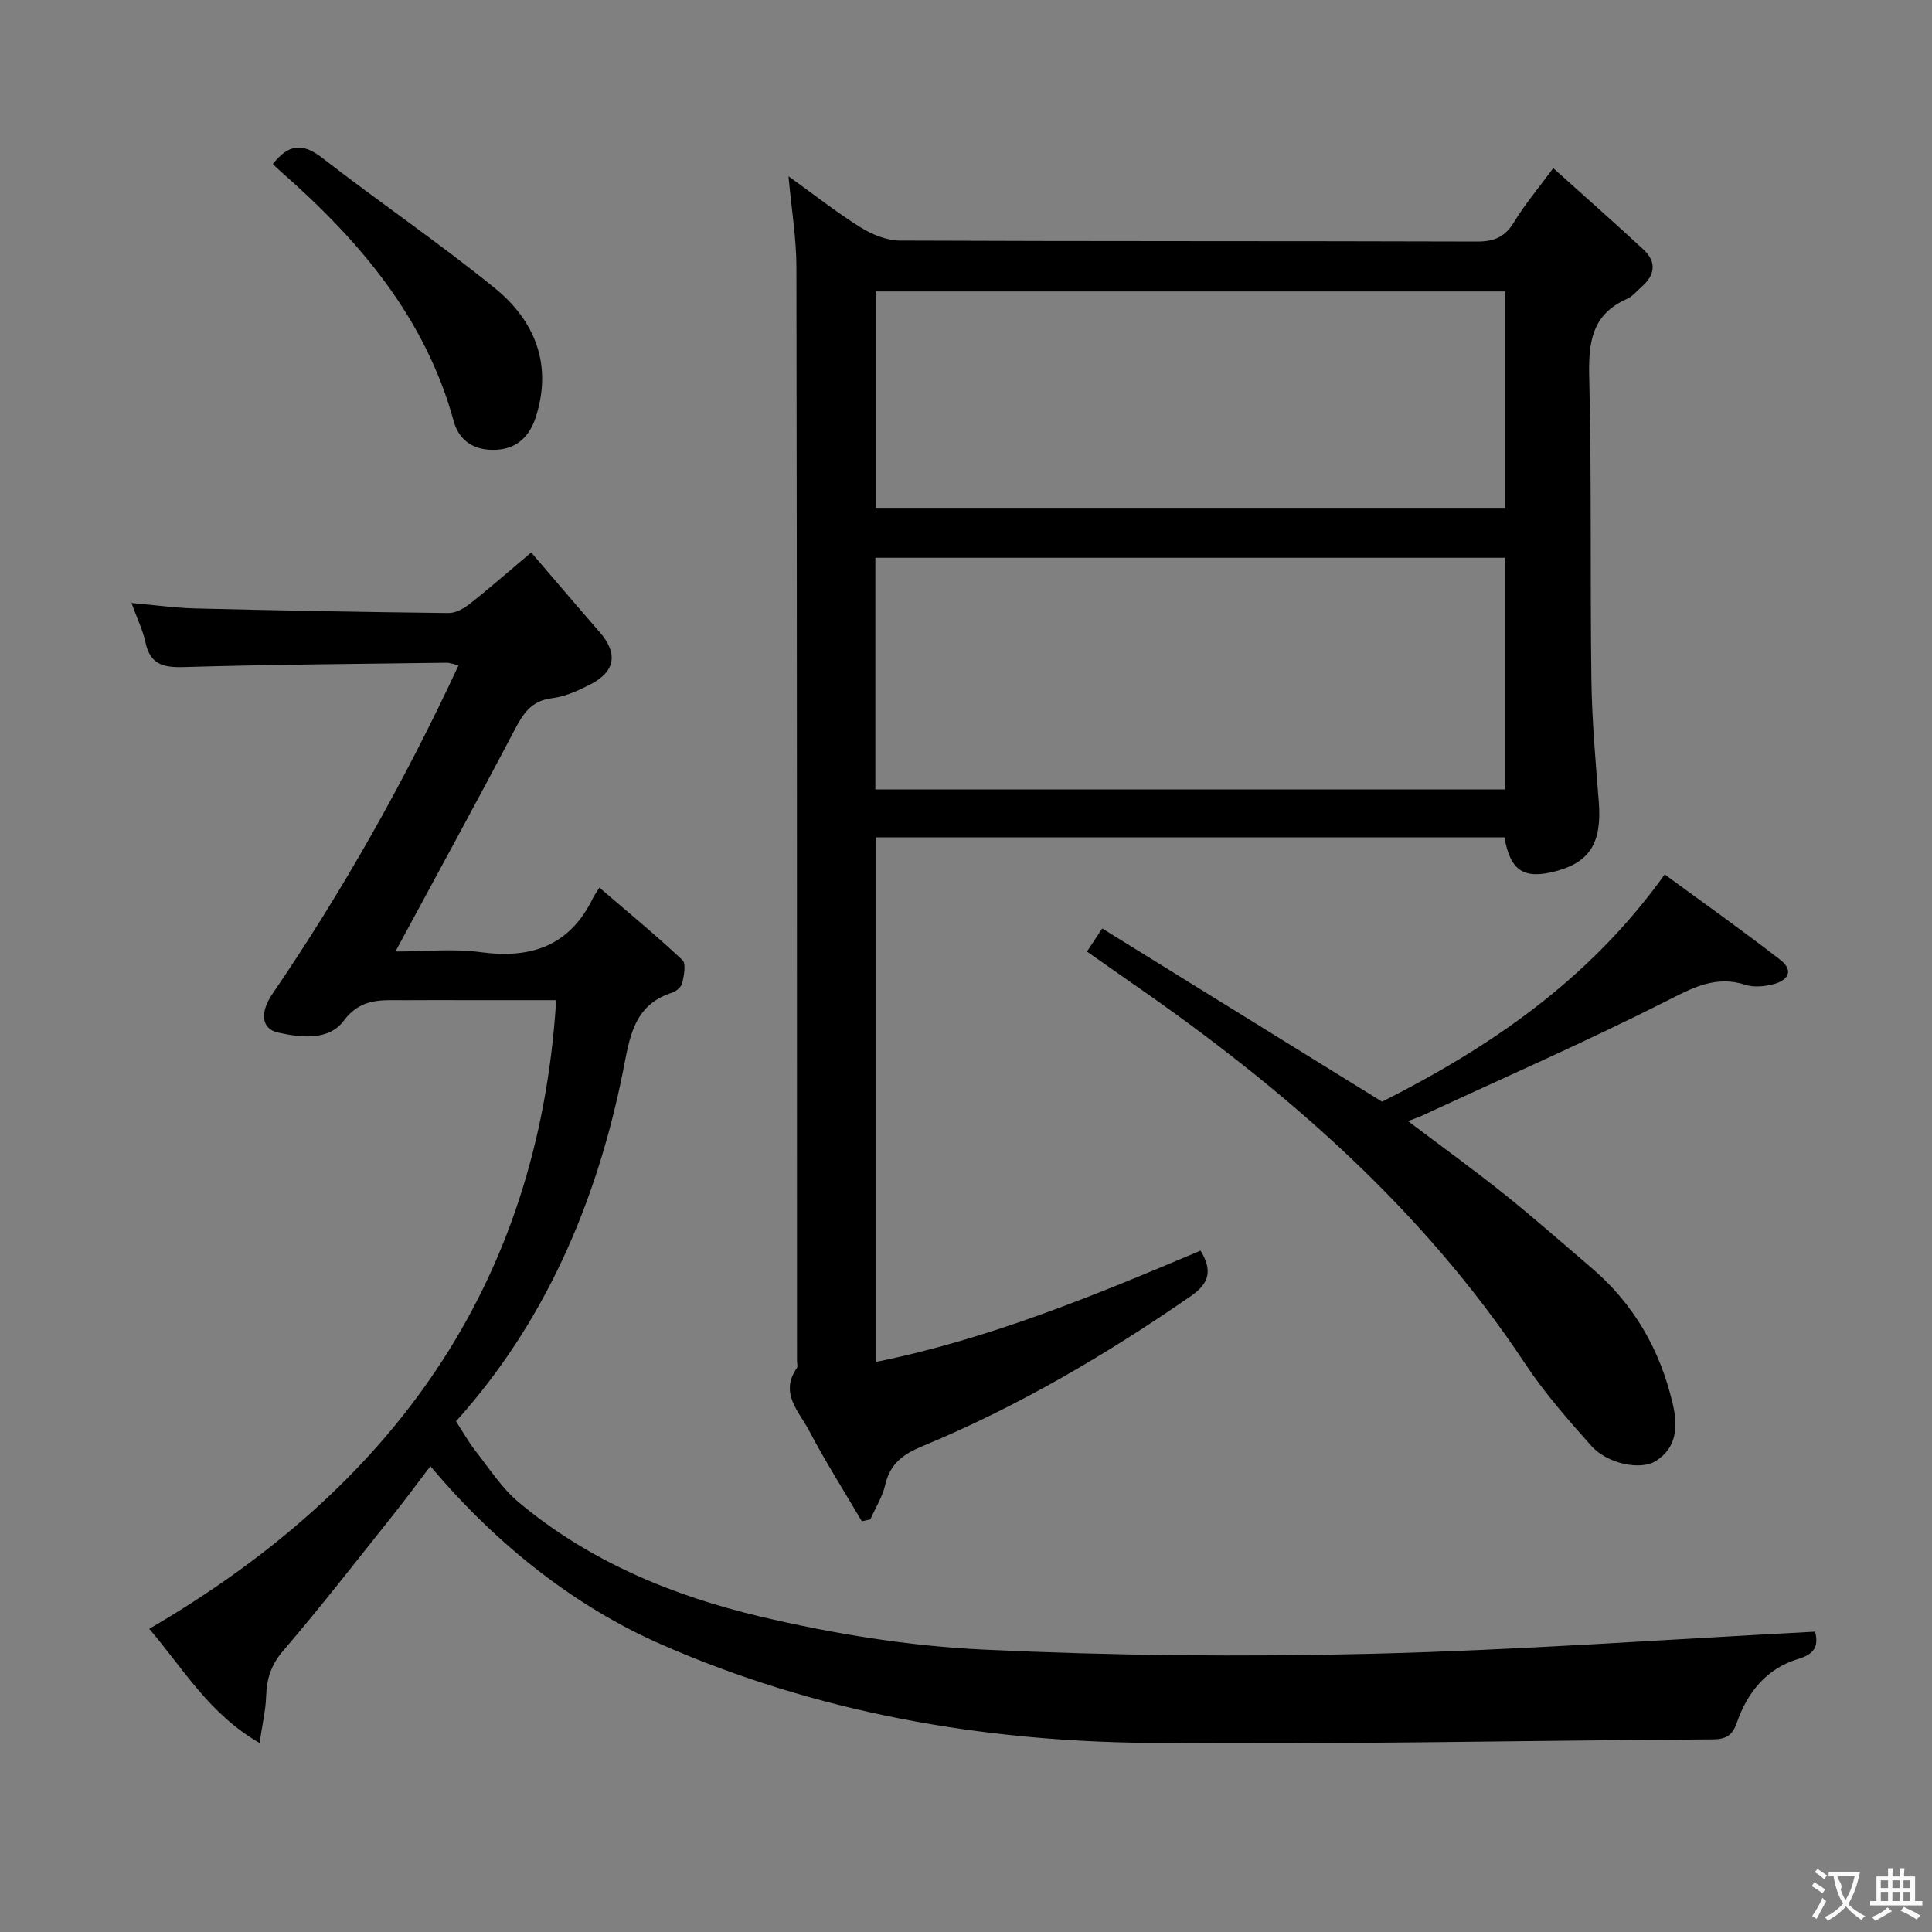 <svg enable-background="new 0 0 400 400" viewBox="0 0 400 400" xmlns="http://www.w3.org/2000/svg"><rect x="0" y="0" width="400" height="400" fill="#808080" stroke="none"/><g fill="#010000"><path d="m178.43 314.96c-3.67-6.25-7.56-12.38-10.93-18.79-2.07-3.93-6.15-7.73-2.53-12.91.24-.34.04-.98.04-1.48-.01-75.49.01-150.97-.12-226.46-.01-6.03-1.03-12.06-1.64-18.83 5.27 3.79 9.95 7.48 14.98 10.62 2.37 1.48 5.4 2.69 8.14 2.7 39.83.17 79.65.07 119.48.2 3.6.01 5.8-1.01 7.66-4.09 2.12-3.52 4.82-6.69 8.07-11.11 6.47 5.82 12.64 11.25 18.67 16.84 2.74 2.54 2.46 5.26-.34 7.7-1 .88-1.9 2.02-3.07 2.54-7.32 3.22-7.99 9.07-7.81 16.25.51 20.82.17 41.65.45 62.48.11 8.46.86 16.92 1.53 25.36.66 8.35-1.74 12.47-8.81 14.37-6.67 1.79-9.5 0-10.72-6.98-43.23 0-86.5 0-130.12 0v108.6c23.51-4.75 45.4-13.83 67.2-23.04 2.46 4.04 1.87 6.73-1.97 9.39-17.55 12.14-35.85 22.91-55.58 31.08-3.98 1.65-6.71 3.6-7.72 7.97-.58 2.51-2.03 4.81-3.1 7.21-.59.14-1.18.26-1.76.38zm2.8-151.52h130.34c0-16.27 0-32.15 0-47.96-43.66 0-86.89 0-130.34 0zm.05-58.3h130.35c0-15.2 0-29.94 0-44.8-43.6 0-86.84 0-130.35 0z"/><path d="m375.8 337.82c.79 3.14-.21 4.66-3.56 5.67-6.5 1.96-10.5 6.95-12.65 13.19-.96 2.77-2.37 3.42-5.07 3.44-38.8.23-77.6 1.08-116.4.73-34.97-.31-69.04-6.26-101.34-20.45-17.18-7.55-33.55-20.03-47.67-36.85-2.66 3.49-5.19 6.94-7.86 10.28-7.47 9.37-14.82 18.84-22.62 27.94-2.51 2.92-3.41 5.8-3.53 9.42-.09 2.87-.77 5.72-1.36 9.68-10.46-6.05-15.67-15.25-22.84-23.64 49.97-29.13 80.55-70.65 84.25-130.16-6.19 0-12.45 0-18.71 0-4.17 0-8.33-.03-12.5.01-4.69.04-9.12-.65-12.79 4.27-3.09 4.14-8.8 3.49-13.58 2.43-3.54-.78-3.75-4.23-1.16-8.02 14.65-21.46 27.36-44.02 38.53-68.02-1.1-.24-1.82-.54-2.54-.53-18.14.24-36.28.37-54.41.9-4.26.12-6.9-.59-7.87-5.11-.55-2.55-1.74-4.97-2.9-8.16 4.81.42 9 1.02 13.21 1.13 17.47.43 34.94.75 52.42.95 1.45.02 3.13-.9 4.34-1.85 3.78-2.95 7.38-6.13 12.79-10.69 4.79 5.58 9.43 11.05 14.14 16.45 3.86 4.42 3.34 8.17-1.88 10.86-2.49 1.28-5.21 2.53-7.93 2.86-4.3.52-5.99 3.17-7.79 6.6-7.94 15.13-16.16 30.12-24.65 45.85 5.99 0 11.93-.64 17.68.14 10.48 1.42 18.45-1.35 23.23-11.24.21-.44.51-.83 1.32-2.13 6.06 5.21 11.78 9.92 17.18 14.99.81.76.32 3.2-.02 4.76-.18.8-1.26 1.72-2.12 2-8.07 2.59-8.78 9.41-10.17 16.34-5.47 27.36-16.35 52.22-34.56 72.41 1.51 2.32 2.65 4.38 4.09 6.2 2.84 3.61 5.4 7.63 8.87 10.54 14.57 12.23 31.89 19.39 50.06 23.68 15.11 3.57 30.69 6.11 46.18 6.84 26.76 1.27 53.61 1.53 80.39.87 30.53-.76 61.03-2.98 91.8-4.58z"/><path d="m225.04 197.01c.99-1.49 1.7-2.57 3.16-4.78 19.31 11.95 38.47 23.8 57.94 35.86 22.05-11.12 42.74-25.02 58.52-47.04 8.04 5.9 16.11 11.6 23.9 17.65 3.05 2.37 1.48 4.41-1.65 5.13-1.74.4-3.8.62-5.44.09-6.33-2.08-11.14.65-16.66 3.44-16.57 8.36-33.59 15.83-50.43 23.64-.72.34-1.49.58-2.87 1.11 6.99 5.28 13.64 10.08 20.03 15.2 6.11 4.88 11.96 10.08 17.91 15.14 8.78 7.47 14.23 16.96 16.85 28.1 1.08 4.58 1.02 9.12-3.52 11.95-3.2 1.99-10.05.52-13.31-3.14-4.86-5.45-9.73-11.01-13.75-17.08-21.33-32.21-49.84-56.93-81.26-78.67-3-2.09-5.98-4.19-9.42-6.6z"/><path d="m56.49 33.97c3.26-4.19 6.18-4.42 10.2-1.3 11.8 9.16 24.18 17.58 35.76 26.99 8.31 6.76 11.98 15.86 8.47 26.72-1.27 3.92-3.87 6.58-8.3 6.75-4.35.17-7.54-1.74-8.69-5.95-5.89-21.42-19.54-37.42-35.78-51.65-.49-.42-.94-.88-1.66-1.56z"/></g><path d="m377.9 391.2c-.2.3-.4.5-.6.8-.7-.6-1.4-1-2.2-1.5.2-.3.4-.5.5-.8.6.4 1.4.8 2.3 1.5zm-1.8 6.1c-.2-.2-.5-.4-.9-.6.4-.6.8-1.2 1.2-1.9s.7-1.3.9-1.9c.3.3.5.5.8.7-.7 1.3-1.4 2.6-2 3.7zm2.2-9c-.3.3-.5.5-.6.8-.6-.6-1.3-1.1-2-1.5.3-.3.5-.5.6-.7.6.5 1.3.9 2 1.4zm.3.2v-.9h2 4.5c-.3 1.3-.6 2.5-1 3.6s-.9 2.1-1.4 3c.4.5 1 1 1.6 1.4s1.2.8 1.9 1.1c-.3.2-.5.4-.8.8-.4-.3-1-.7-1.6-1.2s-1.2-1.1-1.6-1.6c-.5.6-1.1 1.1-1.7 1.6s-1.4.9-2.1 1.4c-.1-.3-.3-.5-.7-.8.6-.2 1.2-.5 1.9-1s1.4-1.1 2-1.8c-.5-.8-.9-1.6-1.2-2.5s-.6-2-.8-3.2c-.4.1-.7.1-1 .1zm2.5 2.7c.3 1 .7 1.7 1 2.2.3-.5.6-1.1 1-2s.6-1.9.9-3h-3.2-.4c.1.9 1.3 1.8.7 2.8z" fill="#fbfafa"/><path d="m396.5 388.5v1.5 3.6h1.5v.9c-.4 0-1 0-1.7 0h-7.9c-.5 0-.9 0-1.2 0v-.9h1.3v-3.5c0-.7 0-1.2 0-1.6h2.4c0-.8 0-1.4 0-1.7h1c0 .3-.1.8-.1 1.7h1.5c0-.8 0-1.4 0-1.7h1c0 .3-.1.9-.1 1.7zm-8.2 9.2c-.2-.3-.5-.5-.8-.8.8-.3 1.4-.6 1.9-.9s1-.7 1.4-1.1c.3.3.6.5.9.8-1.6 1-2.8 1.6-3.4 2zm2.6-6.8v-1.6h-1.5v1.6zm0 2.7v-1.9h-1.5v1.9zm2.4-2.7v-1.6h-1.5v1.6zm0 2.7v-1.9h-1.5v1.9zm.2 2 .7-.8c.4.2.9.5 1.6.8s1.3.7 1.8 1c-.3.3-.5.5-.8.8-.4-.3-1.5-1-3.3-1.8zm2-4.7v-1.6h-1.4v1.6zm0 2.7v-1.9h-1.4v1.9z" fill="#fbfafa"/></svg>